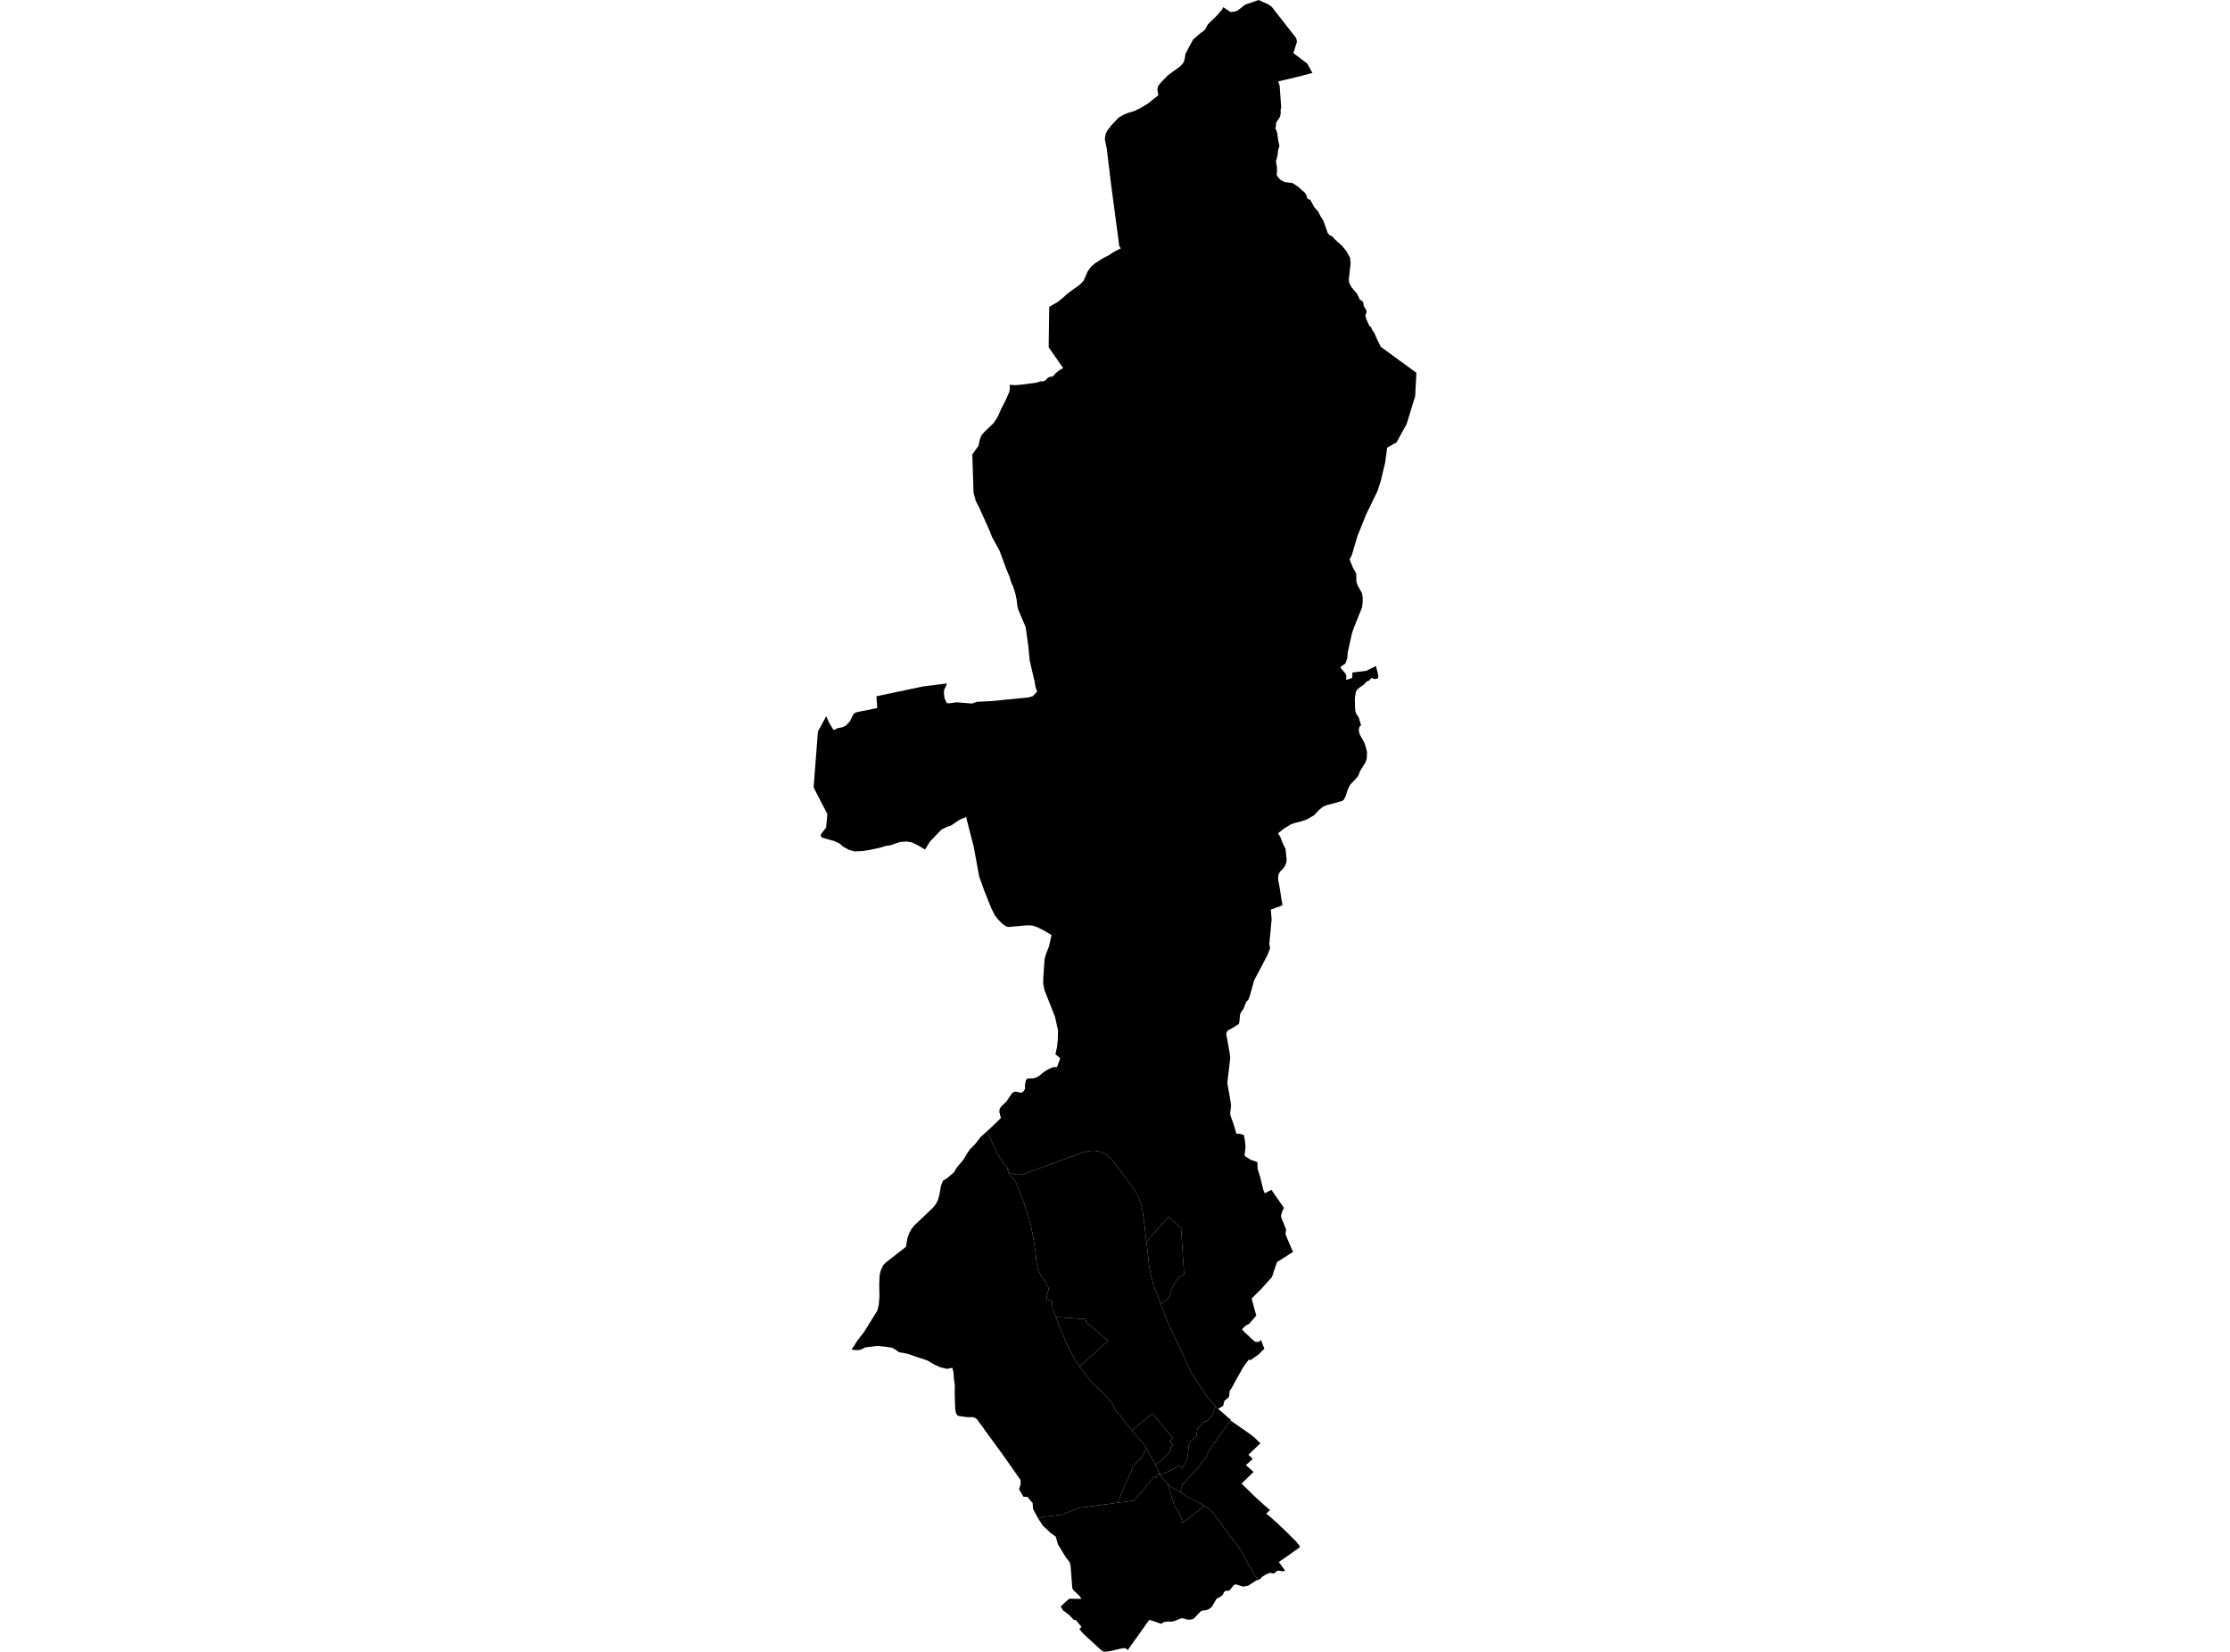 <?xml version='1.0'?>
<svg  baseProfile = 'tiny' width = '540' height = '400' stroke-linecap = 'round' stroke-linejoin = 'round' version='1.1' xmlns='http://www.w3.org/2000/svg'>
<path id='1800301001' title='1800301001'  d='M 298.047 343.751 295.256 347.766 295.138 347.634 294.526 348.816 294.3 349.253 294.253 349.206 294.187 349.136 292.229 352.195 292.295 352.252 292.469 352.388 291.109 353.942 290.224 355.194 290.252 355.194 286.35 359.515 285.785 361.313 285.719 361.275 285.027 360.894 283.775 360.197 283.719 360.169 283.417 359.957 283.196 359.731 283.064 359.595 282.947 359.472 282.89 359.416 282.424 358.94 282.387 358.903 281.506 357.971 281.365 357.797 281.196 357.585 280.725 356.968 280.73 356.968 281.991 356.738 282.132 356.667 283.634 355.97 283.69 355.942 284.067 355.754 284.34 355.613 284.345 355.613 284.731 355.368 285.489 354.888 285.493 354.892 285.653 355.057 285.757 355.118 285.827 355.156 286.341 355.495 286.901 354.464 286.891 354.464 287.522 353.028 287.513 353.038 287.715 351.494 287.715 351.503 287.847 350.101 287.847 349.908 287.851 349.908 288.36 349.112 289.687 347.761 289.979 345.878 291.716 344.17 292.078 344.287 293.458 342.824 294.38 340.512 294.554 340.705 294.992 341.138 294.964 341.153 296.061 342.075 296.668 342.598 297.181 343.068 297.708 343.501 298.047 343.751 Z' />
<path id='1800301002' title='1800301002'  d='M 277.595 300.663 277.948 303.52 278.16 305.525 278.339 306.857 278.649 308.683 279.002 309.917 279.407 311.409 280.386 313.762 281.087 315.824 281.191 316.135 282.019 318.281 282.297 318.912 282.975 320.667 283.681 322.113 285.037 324.97 286.246 327.568 287.282 329.841 288.426 332.28 290.567 335.584 292.144 338.022 294.38 340.512 293.458 342.824 292.078 344.287 291.716 344.17 289.979 345.878 289.687 347.761 288.36 349.112 287.851 349.908 287.847 349.908 287.847 350.101 287.715 351.503 287.715 351.494 287.513 353.038 287.522 353.028 286.891 354.464 286.901 354.464 286.341 355.495 285.827 355.156 285.757 355.118 285.653 355.057 285.493 354.892 285.489 354.888 284.731 355.368 284.345 355.613 284.34 355.613 284.067 355.754 283.69 355.942 283.634 355.97 282.132 356.667 281.991 356.738 280.73 356.968 280.574 356.328 280.428 356.06 280.433 356.055 280.203 355.453 280.085 355.151 279.911 354.85 279.746 354.572 280.363 354.205 281.243 353.617 281.93 352.948 282.391 352.534 283.06 351.772 283.06 351.762 283.29 351.484 283.446 351.324 283.441 351.296 283.549 351.169 283.413 350.647 283.394 350.543 284.048 349.851 283.22 348.943 284.034 348.312 283.163 347.239 280.847 344.485 279.134 342.235 276.319 344.523 274.112 346.391 272.469 344.462 271.64 343.29 271.353 342.814 270.934 342.353 270.412 341.892 270.111 341.506 269.805 340.757 269.306 339.858 268.538 338.86 267.366 337.594 265.884 336.125 264.594 335.015 264.02 334.332 262.471 332.322 261.417 330.872 268.341 324.711 262.989 320.126 262.984 319.439 255.627 318.921 255.509 318.559 255.227 317.9 254.879 316.756 254.832 316.149 254.794 315.038 253.956 314.845 253.518 314.652 253.419 314.369 253.575 313.452 253.895 312.256 253.9 311.875 253.372 310.872 252.054 308.829 251.546 307.794 251.249 306.819 250.976 305.647 250.849 303.99 250.426 301.063 250.176 299.472 249.837 297.895 249.691 297.033 249.244 295.32 248.821 294.068 247.988 291.39 247.103 289.041 245.921 286.179 245.394 285.454 244.269 284.249 244.132 283.962 243.958 282.733 244.316 283.515 244.801 284.07 245.775 284.4 246.575 284.442 247.724 284.357 250.332 283.388 254.822 281.764 259.717 279.966 262.005 279.132 263.704 278.709 264.999 278.619 265.898 278.798 266.999 279.137 267.818 279.589 268.746 280.305 269.616 281.279 270.963 283.072 272.455 285.082 273.537 286.556 274.394 287.624 275.368 289.229 275.783 290.194 276.098 291.107 276.437 292.204 276.771 293.828 277.185 297.038 277.581 300.531 277.595 300.663 Z' />
<path id='1800301003' title='1800301003'  d='M 317.812 17.651 314.78 18.466 309.523 19.713 309.871 20.772 310.243 26.021 310.097 26.609 310.139 27.423 309.956 28.294 309.231 29.344 308.967 29.951 308.991 30.539 308.807 31.128 309.033 31.485 309.287 32.182 309.485 33.811 309.815 35.402 309.518 36.221 309.377 37.487 309.141 38.532 308.953 38.97 309.207 40.368 309.236 41.526 309.146 42.265 309.396 42.811 310.078 43.564 311.1 44.091 312.992 44.322 314.39 45.263 315.929 46.614 316.386 47.311 316.484 47.937 316.715 48.144 317.28 48.388 318.273 50.182 319.167 51.18 319.817 52.441 320.467 53.463 321.521 56.447 322.053 56.993 322.604 57.238 323.361 58.066 324.995 59.549 325.983 60.754 326.939 62.415 327.042 63.875 326.633 67.532 326.694 68.478 327.287 69.575 327.428 69.74 328.563 71.081 329.325 72.592 329.857 72.893 330.121 73.251 330.243 74.084 330.907 75.195 330.893 75.746 330.615 76.278 330.827 77.224 331.594 78.923 331.989 79.187 332.319 79.977 332.738 80.486 333.444 82.11 334.362 83.983 342.985 90.272 342.684 95.953 340.613 102.689 338.174 107.118 335.901 108.403 335.416 112.042 334.334 116.556 333.557 118.928 330.784 124.647 328.723 129.792 327.32 134.499 326.802 135.431 327.588 137.413 328.407 138.886 328.459 140.891 328.784 141.819 329.815 143.65 329.97 144.615 329.98 145.805 329.801 147.152 327.89 151.878 327.372 153.398 326.383 157.87 326.242 159.385 325.781 160.675 324.656 161.461 324.599 161.687 325.889 163.212 326.026 163.782 325.955 164.634 327.442 164.168 327.489 162.845 330.77 162.459 333.194 161.292 333.331 161.856 333.773 163.636 333.703 164.163 333.458 164.356 332.968 164.417 332.498 164.342 332.098 164.158 331.538 164.803 330.954 165.015 330.224 165.815 329.382 166.371 328.591 167.039 328.313 167.571 328.078 169.086 328.087 169.543 328.134 171.529 328.233 172.325 328.407 172.814 329.033 173.775 329.259 174.528 329.594 175.643 329.255 175.912 329.071 176.462 329.057 177.013 329.269 177.842 330.337 179.767 330.78 181.033 331.029 182.167 330.963 183.74 330.69 184.535 329.325 186.743 328.977 187.689 328.619 188.258 326.915 190.052 326.416 191.097 325.804 192.914 325.376 193.695 324.924 193.982 321.239 194.989 320.316 195.375 319.417 196.119 318.202 197.413 316.456 198.43 315.119 198.891 313.368 199.32 312.658 199.593 310.892 200.661 309.485 201.772 310.078 202.77 310.596 204.149 311.283 205.524 311.566 208.211 311.495 208.837 311.142 209.727 310.506 210.565 309.96 211.059 309.607 211.765 309.499 212.405 309.523 213.144 309.876 214.961 310.37 218.139 310.525 218.854 310.506 219.254 307.725 220.257 307.932 222.62 307.367 228.584 307.565 229.624 306.953 231.201 303.695 237.39 302.683 241.01 302.297 242.093 302.293 242.093 301.77 242.587 301.139 244.22 300.49 245.152 300.283 245.722 300.109 247.52 299.982 247.958 299.614 248.188 298.329 249.007 297.294 249.544 297.035 249.982 296.945 250.438 297.765 254.915 297.906 256.237 297.195 262.182 298 266.833 298.099 267.911 297.882 269.521 297.962 270.128 298.729 272.279 299.407 274.562 300.16 274.538 301.177 274.816 301.45 276.101 301.544 277.043 301.615 277.706 301.365 279.886 302.839 280.836 304.237 281.302 304.5 281.51 304.514 283.039 304.783 283.83 305.032 284.55 305.814 287.723 305.922 288.175 306.265 288.951 307.866 288.114 310.907 292.472 310.591 293.122 310.422 293.555 310.313 293.993 310.219 294.256 310.205 294.543 310.262 294.807 310.375 295.108 310.53 295.522 310.723 295.918 310.878 296.313 310.93 296.445 311.123 296.977 311.429 297.73 311.288 298.864 311.707 299.905 312.3 301.279 312.686 302.206 312.931 302.724 313.124 303.129 310.596 304.753 309.221 305.633 308.002 309.234 306.675 310.721 305.894 311.573 305.442 312.11 304.9 312.623 304.265 313.249 303.611 313.918 303.088 314.431 303.587 316.299 304.208 318.568 302.467 320.583 301.662 320.969 301.281 321.369 301.026 321.595 300.876 321.75 300.763 321.901 301.427 322.654 301.808 323.007 302.128 323.289 302.453 323.572 302.829 323.948 303.248 324.325 303.625 324.659 303.95 324.923 304.853 324.937 305.357 324.48 305.847 325.756 306.162 326.594 305.79 326.951 305.338 327.389 305.023 327.733 304.797 327.945 304.759 327.982 304.684 328.058 304.03 328.495 303.389 328.957 302.867 329.338 302.396 329.225 301.328 330.661 300.923 331.282 300.772 331.527 300.532 331.983 300.01 332.892 299.468 333.88 298.819 335 298.631 335.457 298.541 335.603 298.447 335.758 298.259 336.092 298.174 336.205 298.038 336.389 297.906 336.577 297.793 336.728 297.689 337.542 297.595 338.281 297.51 338.357 296.95 338.855 296.503 339.19 296.183 340.428 295.962 340.555 294.992 341.138 294.554 340.705 294.38 340.512 292.144 338.022 290.567 335.584 288.426 332.28 287.282 329.841 286.246 327.568 285.037 324.97 283.681 322.113 282.975 320.667 282.297 318.912 282.019 318.281 281.191 316.135 281.087 315.824 281.558 315.433 282.443 314.901 282.966 314.266 283.38 313.211 283.789 312.049 284.514 310.623 285.291 309.403 286.651 308.603 286.736 308.589 285.992 297.405 282.984 294.637 277.595 300.663 277.581 300.531 277.185 297.038 276.771 293.828 276.437 292.204 276.098 291.107 275.783 290.194 275.368 289.229 274.394 287.624 273.537 286.556 272.455 285.082 270.963 283.072 269.616 281.279 268.746 280.305 267.818 279.589 266.999 279.137 265.898 278.798 264.999 278.619 263.704 278.709 262.005 279.132 259.717 279.966 254.822 281.764 250.332 283.388 247.724 284.357 246.575 284.442 245.775 284.4 244.801 284.07 244.316 283.515 243.958 282.733 243.29 282.126 242.81 281.35 241.991 280.168 241.435 279.128 240.809 277.772 240.353 276.835 239.703 275.433 239.148 274.468 239.063 273.87 239.656 273.333 240.07 272.957 242.17 270.938 242.372 270.745 242.005 269.328 242.038 268.57 242.353 268.057 243.775 266.645 245.097 264.668 245.756 264.343 246.321 264.395 247.23 264.635 247.771 264.366 248.199 263.703 248.195 262.738 248.411 261.618 248.75 261.18 250.256 261.114 250.953 260.902 251.758 260.441 252.695 259.641 253.725 258.986 254.982 258.412 255.961 258.384 256.738 256.242 255.585 255.305 255.636 255.037 255.966 253.465 256.145 251.799 256.201 249.511 255.481 246.24 253.419 241.01 252.949 239.824 252.619 238.294 252.629 236.877 252.935 232.368 253.226 231.196 254.041 229.087 254.135 228.673 254.624 226.418 253.377 225.651 251.221 224.531 249.917 224.102 248.675 224.074 244.208 224.465 243.586 224.3 242.716 223.683 241.746 222.704 240.889 221.631 239.99 219.805 238.493 216.067 237.11 212.236 235.796 205.072 233.937 197.832 232.713 198.355 232.355 198.51 230.218 199.946 229.352 200.214 227.964 200.887 225.158 203.824 224.005 205.707 222.188 204.639 220.785 203.97 219.543 203.768 217.924 203.895 215.532 204.709 214.459 204.851 213.956 205.006 213.108 205.274 210.736 205.783 208.74 206.084 206.951 206.154 205.704 205.839 204.207 205.058 203.28 204.248 201.995 203.655 199.481 202.954 198.954 202.77 198.742 202.412 198.832 201.956 200.009 200.45 200.065 200.054 200.362 197.173 197.015 190.668 198.065 177.126 200.074 173.44 200.743 174.966 201.736 176.627 201.962 176.754 202.452 176.561 202.734 176.335 203.995 176.114 204.843 175.695 205.831 174.646 206.537 173.144 206.909 172.706 207.154 172.589 207.436 172.457 212.426 171.454 212.233 168.597 223.53 166.22 229.291 165.5 229.032 166.258 228.642 166.959 228.571 167.773 228.693 168.931 228.905 169.534 229.324 170.287 229.875 170.301 230.077 170.273 231.607 170.061 235.377 170.357 236.62 169.934 239.953 169.774 249.014 168.893 250.068 168.588 251.155 167.481 250.751 166.347 250.572 165.231 249.348 159.978 248.981 156.175 248.364 151.859 246.524 147.5 246.312 146.46 246.189 145.25 245.898 143.871 245.375 142.129 244.838 140.943 244.471 139.677 243.779 138.053 242.052 133.388 240.197 129.976 239.618 128.484 237.185 123.047 236.286 121.291 235.744 119.291 235.453 110.032 236.964 107.918 237.237 106.511 237.627 105.49 238.395 104.553 240.583 102.472 241.515 101.084 242.391 99.126 243.544 96.847 244.396 94.927 244.542 94.075 244.495 93.167 245.742 93.27 247.136 93.167 251.132 92.644 251.904 92.333 252.544 92.348 253.109 92.136 253.65 91.566 254.196 91.241 254.893 91.194 255.698 90.319 256.616 89.594 257.444 89.133 253.937 84.082 254.074 74.287 256.013 73.195 257.345 72.159 258.465 71.109 261.431 68.968 262.386 67.993 263.408 65.677 264.213 64.59 265.055 63.828 267.028 62.566 268.623 61.738 269.64 61.032 271.424 60.128 271.043 59.657 269.033 44.496 268.011 36.014 267.541 33.782 267.686 32.643 268.096 31.674 269.141 30.304 270.845 28.511 271.956 27.837 273.062 27.376 274.719 26.873 276.093 26.199 277.896 25.126 280.504 23.06 280.25 21.681 280.471 20.767 281.163 19.93 282.829 18.23 285.912 15.952 286.623 15.095 286.877 14.262 287.061 13.048 288.887 9.602 290.629 8.058 291.288 7.635 291.867 7.065 292.502 5.884 294.79 3.653 296.004 2.222 296.174 1.727 297.972 2.909 298.824 2.829 299.596 2.612 301.544 1.12 304.783 0 307.132 1.064 307.927 1.629 313.905 9.263 314.06 10.115 313.194 12.85 316.55 15.401 317.812 17.651 Z' />
<path id='1800301004' title='1800301004'  d='M 282.89 359.416 282.904 359.887 282.999 360.108 283.625 361.981 283.606 361.962 284.227 364.161 284.269 364.415 284.279 364.429 285.126 365.728 285.682 366.632 285.983 367.314 286.364 368.783 286.472 368.708 288.642 367.018 288.656 367.018 291.65 364.627 291.735 364.683 292.709 365.37 293.669 366.274 294.889 367.846 296.541 370.157 299.082 373.499 300.363 375.232 301.436 377.114 302.566 379.322 303.093 380.296 303.742 381.417 304.731 382.56 304.133 382.73 302.274 383.973 301.036 384.208 299.28 383.652 298.809 383.803 297.765 385.079 297.426 385.234 296.898 385.196 296.564 385.333 296.263 385.771 296.117 386.166 295.609 386.585 294.578 387.159 293.519 388.986 293.509 388.995 293.09 389.404 292.469 389.786 291.791 389.96 291.339 389.946 290.779 390.176 288.986 392.022 288.157 392.215 287.291 392.144 286.703 391.923 286.082 391.852 284.411 392.525 283.643 392.699 282.928 392.648 281.855 392.77 281.478 392.982 281.276 393.227 278.31 392.229 273.071 399.581 272.676 399.205 272.356 399.073 271.301 399.233 268.84 399.816 267.352 400 266.557 399.492 262.448 395.721 261.384 394.521 261.567 394.3 261.869 393.933 260.541 392.313 260.033 392.262 259.026 391.188 257.364 389.899 256.865 388.995 258.475 387.489 258.997 387.126 261.878 387.164 261.384 386.43 260.038 385.173 259.736 384.777 259.637 384.401 259.242 379.054 259.03 378.315 258.042 377.02 256.178 373.951 255.674 372.12 254.427 371.221 252.586 369.512 251.367 367.667 251.358 367.644 252.911 367.244 253.617 367.201 254.813 367.041 255.891 366.933 256.507 366.867 257.901 366.458 259.83 365.704 260.965 365.257 261.76 365.05 262.928 364.933 266.853 364.401 270.266 363.935 270.61 363.888 270.699 363.873 272.991 363.577 274.681 363.351 274.94 362.956 274.94 362.946 274.94 362.932 275.166 362.603 275.18 362.598 277.331 360.197 277.421 360.037 278 359.383 279.459 357.566 279.977 357.839 280.381 357.142 280.692 356.978 280.725 356.968 281.196 357.585 281.365 357.797 281.506 357.971 282.387 358.903 282.424 358.94 282.89 359.416 Z' />
<path id='1800301005' title='1800301005'  d='M 280.73 356.968 280.725 356.968 280.692 356.978 280.381 357.142 279.977 357.839 279.459 357.566 278 359.383 277.421 360.037 277.331 360.197 275.18 362.598 275.166 362.603 274.94 362.932 274.94 362.946 274.94 362.956 274.681 363.351 272.991 363.577 270.699 363.873 270.61 363.888 272.243 360.009 273.848 356.507 273.862 356.535 274.163 355.434 275.528 353.758 275.543 353.758 276.187 353.301 277.661 350.802 278.094 351.588 278.442 352.223 278.579 352.473 279.28 353.758 279.525 354.196 279.713 354.521 279.732 354.544 279.746 354.572 279.911 354.85 280.085 355.151 280.203 355.453 280.433 356.055 280.428 356.06 280.574 356.328 280.73 356.968 Z' />
<path id='1800301006' title='1800301006'  d='M 305.197 349.512 304.232 350.425 302.307 352.261 303.366 353.273 301.7 354.779 303.559 356.432 302.109 357.83 300.641 359.251 302.858 361.412 304.185 362.706 305.395 363.793 306.115 364.452 306.703 364.937 307.536 365.672 306.618 366.528 306.76 366.641 307.626 367.333 308.534 368.162 309.367 368.891 310.144 369.644 310.921 370.374 311.716 371.146 312.305 371.706 313.006 372.459 313.552 372.949 313.839 373.269 314.296 373.81 314.522 374.092 314.635 374.262 314.733 374.431 314.733 374.563 314.696 374.681 314.583 374.794 314.263 375.02 312.709 376.116 309.673 378.249 311.213 380.358 310.591 380.494 309.593 380.329 309.217 380.405 308.713 380.866 308.355 381.016 307.452 380.871 306.548 381.257 305.611 381.831 305.428 382.047 305.22 382.287 304.825 382.537 304.731 382.56 303.742 381.417 303.093 380.296 302.566 379.322 301.436 377.114 300.363 375.232 299.082 373.499 296.541 370.157 294.889 367.846 293.669 366.274 292.709 365.37 291.735 364.683 291.65 364.627 291.466 364.495 288.802 363.134 287.442 362.41 287.423 362.4 286.072 361.492 285.955 361.407 285.785 361.313 286.35 359.515 290.252 355.194 290.224 355.194 291.109 353.942 292.469 352.388 292.295 352.252 292.229 352.195 294.187 349.136 294.253 349.206 294.3 349.253 294.526 348.816 295.138 347.634 295.256 347.766 298.047 343.751 298.089 343.779 297.976 343.953 298.598 344.4 299.468 344.998 300.113 345.45 300.302 345.582 300.645 345.827 301.229 346.217 301.742 346.594 302.457 347.079 302.763 347.305 303.027 347.531 303.385 347.789 303.71 348.053 303.954 348.26 304.241 348.561 304.543 348.863 304.717 349.046 304.83 349.084 305.206 349.498 305.197 349.512 Z' />
<path id='1800301007' title='1800301007'  d='M 282.89 359.416 282.947 359.472 283.064 359.595 283.196 359.731 283.417 359.957 283.719 360.169 283.775 360.197 285.027 360.894 285.719 361.275 285.785 361.313 285.955 361.407 286.072 361.492 287.423 362.4 287.442 362.41 288.802 363.134 291.466 364.495 291.65 364.627 288.656 367.018 288.642 367.018 286.472 368.708 286.364 368.783 285.983 367.314 285.682 366.632 285.126 365.728 284.279 364.429 284.269 364.415 284.227 364.161 283.606 361.962 283.625 361.981 282.999 360.108 282.904 359.887 282.89 359.416 Z' />
<path id='1800301008' title='1800301008'  d='M 261.417 330.872 260.588 329.738 258.776 326.481 257.915 324.447 256.352 320.71 255.636 318.954 255.627 318.921 262.984 319.439 262.989 320.126 268.341 324.711 261.417 330.872 Z M 279.746 354.572 279.732 354.544 279.713 354.521 279.525 354.196 279.28 353.758 278.579 352.473 278.442 352.223 278.094 351.588 277.661 350.802 277.651 350.778 277.614 350.713 277.421 350.36 277.19 350.044 276.333 348.999 275.025 347.469 274.112 346.391 276.319 344.523 279.134 342.235 280.847 344.485 283.163 347.239 284.034 348.312 283.22 348.943 284.048 349.851 283.394 350.543 283.413 350.647 283.549 351.169 283.441 351.296 283.446 351.324 283.29 351.484 283.06 351.762 283.06 351.772 282.391 352.534 281.93 352.948 281.243 353.617 280.363 354.205 279.746 354.572 Z' />
<path id='1800301009' title='1800301009'  d='M 243.958 282.733 244.132 283.962 244.269 284.249 245.394 285.454 245.921 286.179 247.103 289.041 247.988 291.39 248.821 294.068 249.244 295.32 249.691 297.033 249.837 297.895 250.176 299.472 250.426 301.063 250.849 303.99 250.976 305.647 251.249 306.819 251.546 307.794 252.054 308.829 253.372 310.872 253.9 311.875 253.895 312.256 253.575 313.452 253.419 314.369 253.518 314.652 253.956 314.845 254.794 315.038 254.832 316.149 254.879 316.756 255.227 317.9 255.509 318.559 255.627 318.921 255.636 318.954 256.352 320.71 257.915 324.447 258.776 326.481 260.588 329.738 261.417 330.872 262.471 332.322 264.02 334.332 264.594 335.015 265.884 336.125 267.366 337.594 268.538 338.86 269.306 339.858 269.805 340.757 270.111 341.506 270.412 341.892 270.934 342.353 271.353 342.814 271.64 343.29 272.469 344.462 274.112 346.391 275.025 347.469 276.333 348.999 277.19 350.044 277.421 350.36 277.614 350.713 277.651 350.778 277.661 350.802 276.187 353.301 275.543 353.758 275.528 353.758 274.163 355.434 273.862 356.535 273.848 356.507 272.243 360.009 270.61 363.888 270.266 363.935 266.853 364.401 262.928 364.933 261.76 365.05 260.965 365.257 259.83 365.704 257.901 366.458 256.507 366.867 255.891 366.933 254.813 367.041 253.617 367.201 252.911 367.244 251.358 367.644 251.24 367.437 250.167 365.446 250.044 363.916 249.4 363.238 248.83 362.485 247.827 362.438 246.764 360.63 247.168 359.322 247.103 358.357 242.993 352.487 242.584 351.922 242.485 351.79 236.568 343.666 236.3 343.44 235.566 343.144 234.455 343.191 232.271 342.904 231.814 342.734 231.433 342 231.296 340.96 231.169 337.01 231.179 336.808 231.216 335.537 231 333.927 230.91 332.454 230.623 331.207 229.343 331.465 227.7 331.079 226.189 330.406 224.622 329.456 219.58 327.77 217.712 327.446 216.747 326.754 216.008 326.358 214.426 326.109 212.487 325.935 209.606 326.255 208.462 326.796 207.841 326.933 206.824 326.9 206.203 326.735 206.815 325.935 207.507 324.777 209.314 322.418 212.478 317.307 212.807 315.904 212.962 313.918 212.906 311.197 213 308.867 213.254 307.695 213.866 306.363 214.558 305.68 219.373 301.919 219.731 299.815 220.178 298.582 220.715 297.594 221.539 296.605 225.879 292.486 226.552 291.667 227.126 290.585 227.512 289.144 227.7 288.029 227.855 287.12 228.373 285.887 229.329 285.313 230.995 283.882 231.758 282.625 233.273 280.855 234.163 279.335 234.968 278.196 236.013 277.184 236.22 276.92 237.51 275.282 239.063 273.87 239.148 274.468 239.703 275.433 240.353 276.835 240.809 277.772 241.435 279.128 241.991 280.168 242.81 281.35 243.29 282.126 243.958 282.733 Z' />
<path id='1800301010' title='1800301010'  d='M 281.087 315.824 280.386 313.762 279.407 311.409 279.002 309.917 278.649 308.683 278.339 306.857 278.16 305.525 277.948 303.52 277.595 300.663 282.984 294.637 285.992 297.405 286.736 308.589 286.651 308.603 285.291 309.403 284.514 310.623 283.789 312.049 283.38 313.211 282.966 314.266 282.443 314.901 281.558 315.433 281.087 315.824 Z' />
</svg>